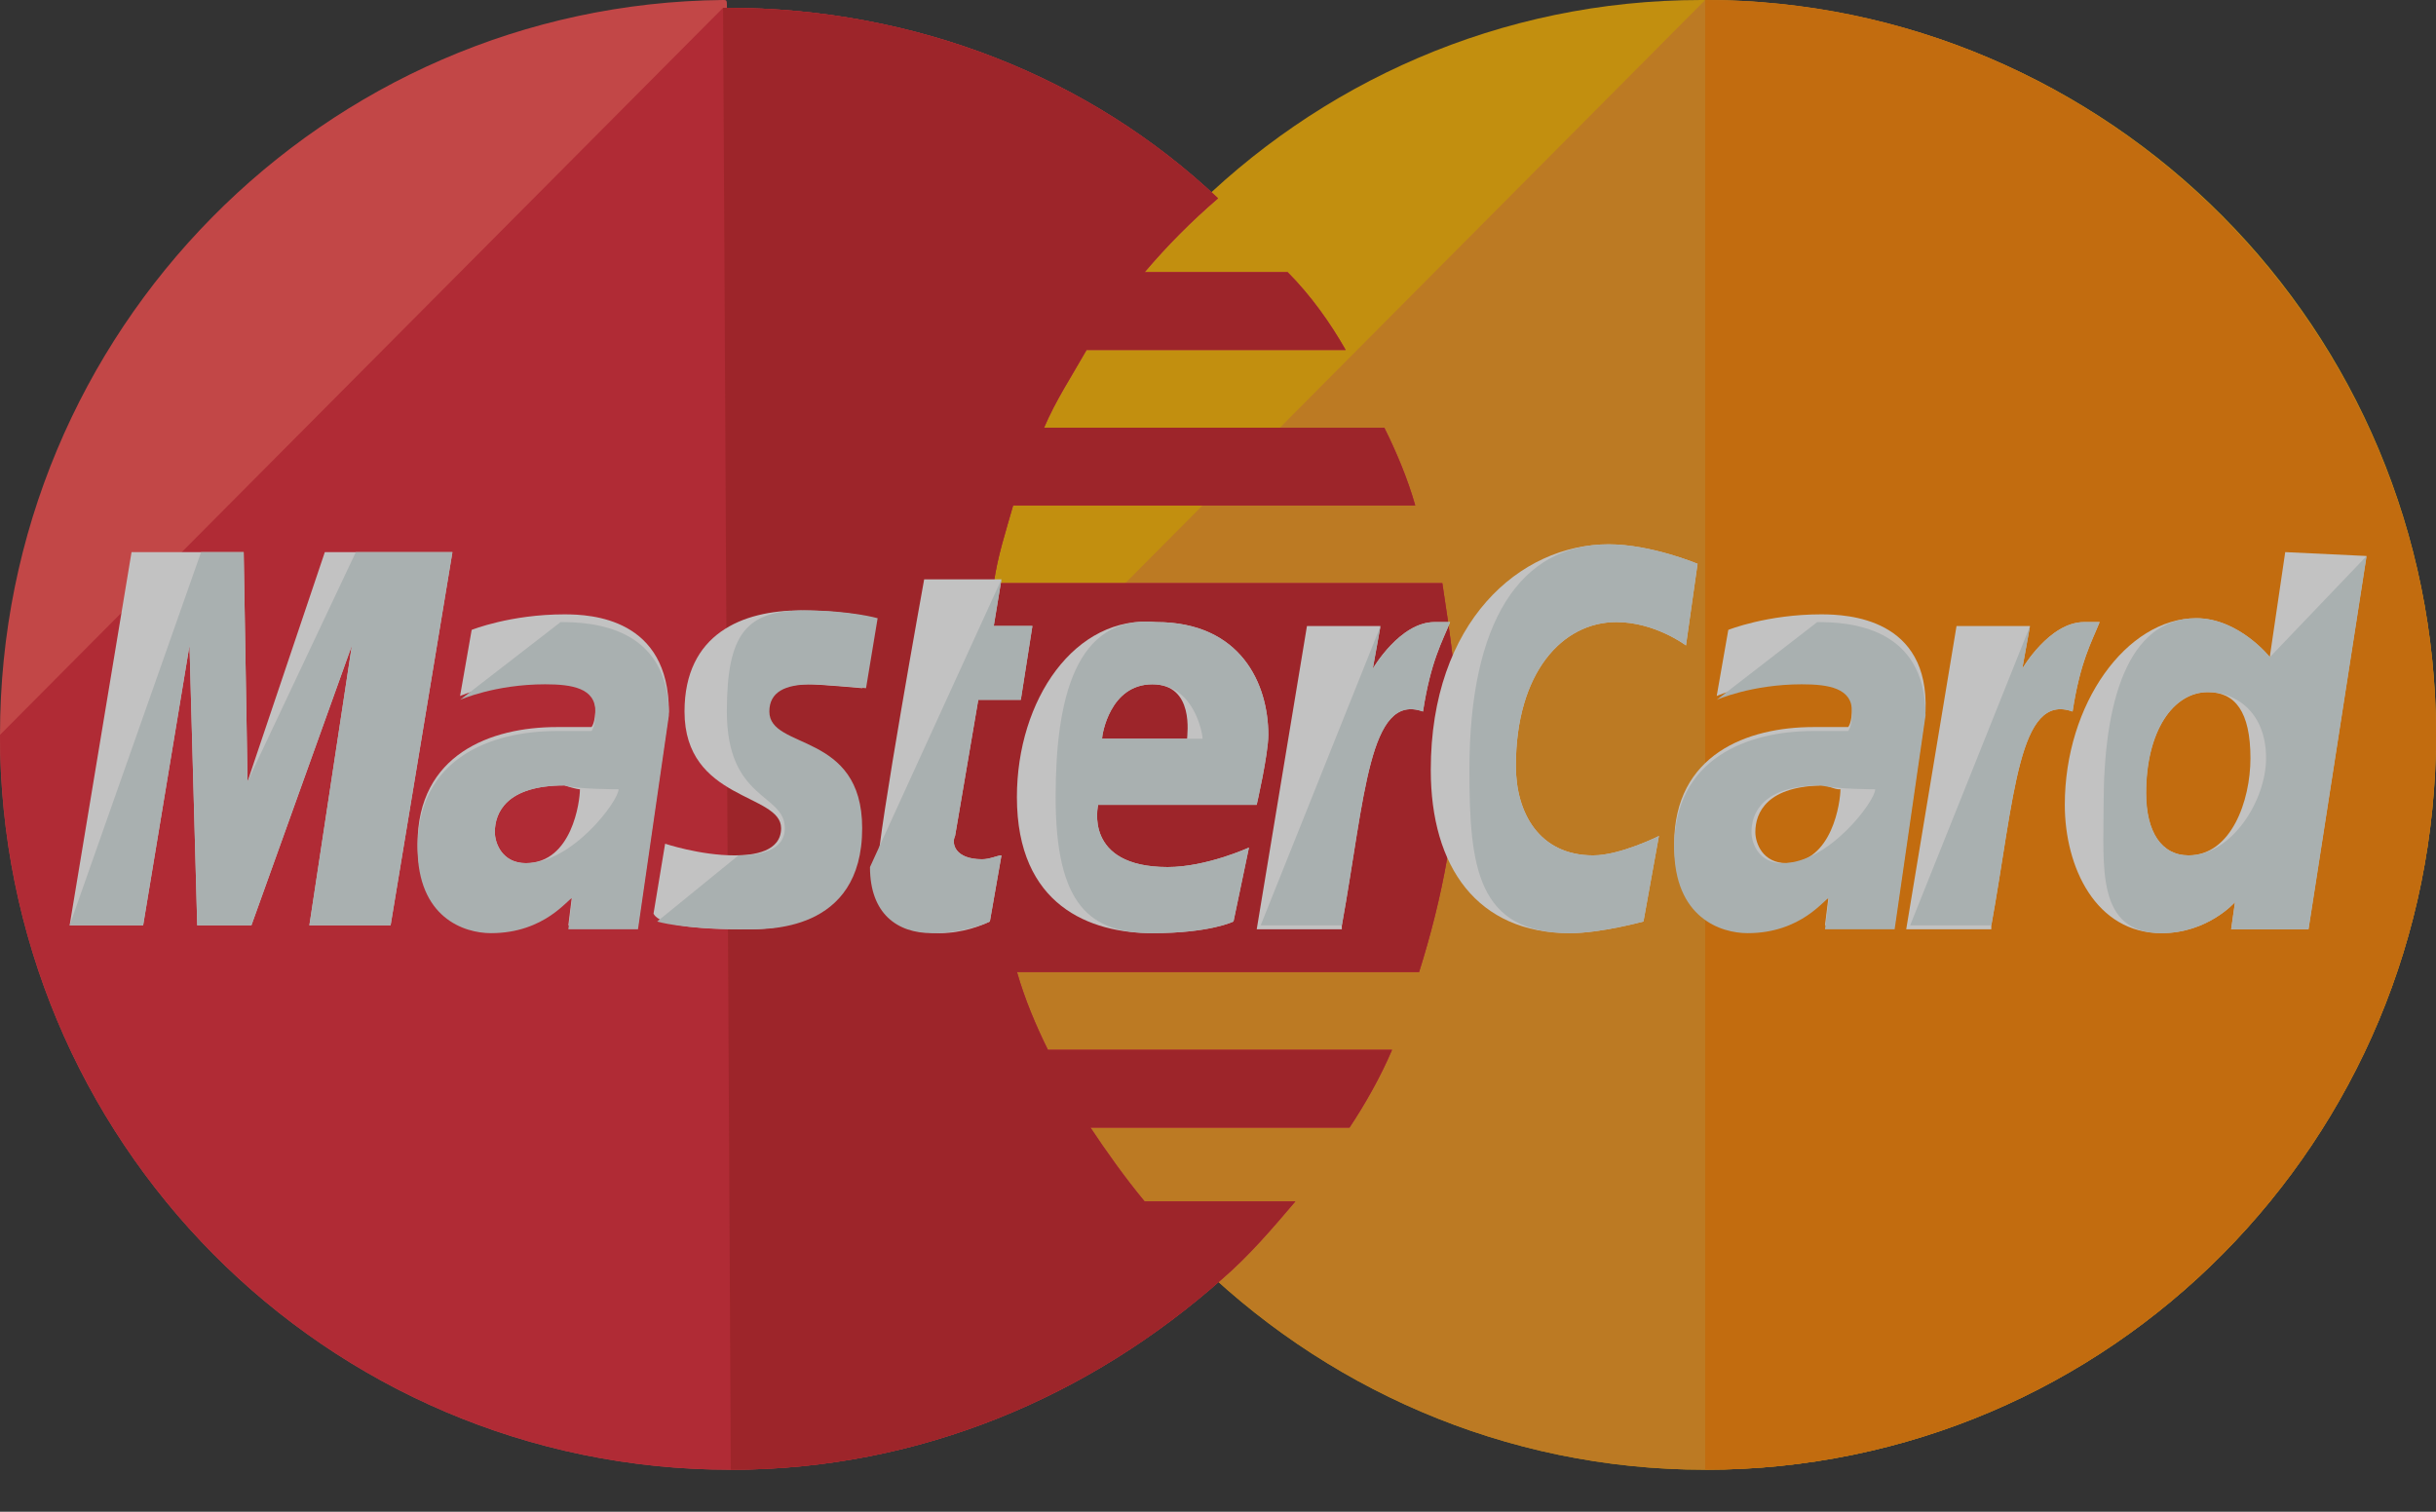 <svg width="29" height="18" viewBox="0 0 29 18" fill="none" xmlns="http://www.w3.org/2000/svg">
<rect x="0" y="0" width="29" height="18" fill="#333333" stroke="none"/>
<g style="mix-blend-mode:luminosity" opacity="0.7">
<path d="M29 8.75C29 13.565 25.133 17.5 20.3 17.5C15.512 17.5 11.6 13.565 11.6 8.75C11.6 3.935 15.466 0 20.254 0C25.133 0 29 3.935 29 8.75Z" fill="#FFB600"/>
<path d="M20.3 0C25.087 0 29 3.935 29 8.75C29 13.565 25.133 17.5 20.3 17.5C15.512 17.5 11.6 13.565 11.6 8.75" fill="#F7981D"/>
<path d="M20.3 0C25.087 0 29 3.935 29 8.75C29 13.565 25.133 17.5 20.3 17.5" fill="#FF8500"/>
<path d="M8.608 0C3.867 0.046 0 3.935 0 8.75C0 13.565 3.867 17.5 8.7 17.5C10.956 17.5 12.981 16.62 14.546 15.231C14.869 14.953 15.145 14.629 15.421 14.305H13.626C13.396 14.027 13.165 13.703 12.981 13.426H16.065C16.25 13.148 16.434 12.824 16.572 12.5H12.475C12.337 12.222 12.199 11.898 12.107 11.574H16.894C17.17 10.694 17.354 9.768 17.354 8.796C17.354 8.148 17.262 7.546 17.17 6.944H11.83C11.876 6.62 11.969 6.342 12.061 6.018H16.848C16.756 5.694 16.618 5.37 16.48 5.093H12.429C12.567 4.768 12.751 4.491 12.935 4.167H16.019C15.835 3.843 15.605 3.518 15.329 3.241H13.626C13.902 2.917 14.178 2.639 14.5 2.361C12.981 0.926 10.91 0.093 8.654 0.093C8.654 -8.96812e-08 8.654 0 8.608 0Z" fill="#FF5050"/>
<path d="M0 8.75C0 13.565 3.867 17.5 8.7 17.5C10.956 17.5 12.981 16.62 14.546 15.231C14.869 14.954 15.145 14.629 15.421 14.305H13.626C13.396 14.028 13.165 13.704 12.981 13.426H16.065C16.25 13.148 16.434 12.824 16.572 12.5H12.475C12.337 12.222 12.199 11.898 12.107 11.574H16.894C17.17 10.694 17.354 9.768 17.354 8.796C17.354 8.148 17.262 7.546 17.17 6.944H11.83C11.876 6.62 11.969 6.343 12.061 6.018H16.848C16.756 5.694 16.618 5.37 16.48 5.093H12.429C12.567 4.768 12.751 4.491 12.935 4.167H16.019C15.835 3.843 15.605 3.519 15.329 3.241H13.626C13.902 2.917 14.178 2.639 14.5 2.361C12.981 0.926 10.91 0.093 8.654 0.093H8.608" fill="#E52836"/>
<path d="M8.7 17.5C10.956 17.5 12.982 16.62 14.547 15.231C14.869 14.954 15.145 14.629 15.421 14.305H13.626C13.396 14.028 13.166 13.704 12.982 13.426H16.066C16.25 13.148 16.434 12.824 16.572 12.5H12.475C12.337 12.222 12.199 11.898 12.107 11.574H16.894C17.171 10.694 17.355 9.768 17.355 8.796C17.355 8.148 17.262 7.546 17.171 6.944H11.831C11.877 6.62 11.969 6.343 12.061 6.018H16.848C16.756 5.694 16.618 5.37 16.48 5.093H12.429C12.567 4.768 12.751 4.491 12.935 4.167H16.02C15.835 3.843 15.605 3.519 15.329 3.241H13.626C13.902 2.917 14.178 2.639 14.501 2.361C12.982 0.926 10.91 0.093 8.654 0.093H8.608" fill="#CB2026"/>
<path d="M11.784 10.972L11.922 10.185C11.876 10.185 11.784 10.231 11.692 10.231C11.37 10.231 11.324 10.046 11.37 9.953L11.646 8.333H12.152L12.29 7.453H11.83L11.922 6.898H11.002C11.002 6.898 10.449 9.953 10.449 10.324C10.449 10.879 10.771 11.111 11.186 11.111C11.462 11.111 11.692 11.018 11.784 10.972Z" fill="white"/>
<path d="M12.106 9.491C12.106 10.787 12.981 11.111 13.718 11.111C14.408 11.111 14.684 10.972 14.684 10.972L14.868 10.092C14.868 10.092 14.362 10.324 13.902 10.324C12.889 10.324 13.073 9.583 13.073 9.583H14.96C14.96 9.583 15.099 8.981 15.099 8.75C15.099 8.148 14.776 7.407 13.764 7.407C12.797 7.315 12.106 8.333 12.106 9.491ZM13.718 8.148C14.224 8.148 14.132 8.75 14.132 8.796H13.119C13.119 8.75 13.211 8.148 13.718 8.148Z" fill="white"/>
<path d="M19.565 10.972L19.749 9.954C19.749 9.954 19.289 10.185 18.967 10.185C18.322 10.185 18.046 9.676 18.046 9.12C18.046 8.009 18.598 7.407 19.243 7.407C19.703 7.407 20.071 7.685 20.071 7.685L20.209 6.713C20.209 6.713 19.657 6.481 19.151 6.481C18.092 6.481 17.033 7.407 17.033 9.167C17.033 10.324 17.586 11.111 18.69 11.111C19.059 11.111 19.565 10.972 19.565 10.972Z" fill="white"/>
<path d="M6.72 7.315C6.075 7.315 5.615 7.5 5.615 7.5L5.477 8.287C5.477 8.287 5.891 8.102 6.49 8.102C6.812 8.102 7.088 8.148 7.088 8.426C7.088 8.611 7.042 8.657 7.042 8.657C7.042 8.657 6.766 8.657 6.628 8.657C5.845 8.657 4.971 8.981 4.971 10.046C4.971 10.879 5.523 11.065 5.845 11.065C6.49 11.065 6.766 10.648 6.812 10.648L6.766 11.018H7.595L7.963 8.472C7.963 7.361 7.042 7.315 6.72 7.315ZM6.904 9.398C6.904 9.537 6.812 10.277 6.26 10.277C5.983 10.277 5.891 10.046 5.891 9.907C5.891 9.676 6.029 9.352 6.72 9.352C6.858 9.398 6.904 9.398 6.904 9.398Z" fill="white"/>
<path d="M8.839 11.065C9.069 11.065 10.22 11.111 10.22 9.861C10.22 8.704 9.115 8.935 9.115 8.472C9.115 8.241 9.299 8.148 9.622 8.148C9.76 8.148 10.266 8.194 10.266 8.194L10.404 7.361C10.404 7.361 10.082 7.268 9.53 7.268C8.839 7.268 8.149 7.546 8.149 8.472C8.149 9.537 9.299 9.444 9.299 9.861C9.299 10.139 8.977 10.185 8.747 10.185C8.333 10.185 7.918 10.046 7.918 10.046L7.78 10.879C7.826 10.972 8.056 11.065 8.839 11.065Z" fill="white"/>
<path d="M27.205 6.574L27.021 7.824C27.021 7.824 26.652 7.361 26.146 7.361C25.318 7.361 24.581 8.379 24.581 9.583C24.581 10.324 24.949 11.111 25.732 11.111C26.284 11.111 26.607 10.741 26.607 10.741L26.561 11.065H27.481L28.172 6.62L27.205 6.574ZM26.791 9.028C26.791 9.537 26.561 10.185 26.054 10.185C25.732 10.185 25.548 9.907 25.548 9.444C25.548 8.704 25.87 8.241 26.284 8.241C26.607 8.241 26.791 8.472 26.791 9.028Z" fill="white"/>
<path d="M1.704 11.018L2.256 7.685L2.348 11.018H2.993L4.189 7.685L3.683 11.018H4.65L5.386 6.574H3.867L2.947 9.305L2.901 6.574H1.566L0.829 11.018H1.704Z" fill="white"/>
<path d="M15.974 11.018C16.25 9.491 16.296 8.241 16.94 8.472C17.032 7.87 17.171 7.639 17.263 7.407C17.263 7.407 17.216 7.407 17.078 7.407C16.664 7.407 16.342 7.963 16.342 7.963L16.434 7.454H15.559L14.961 11.065H15.974V11.018Z" fill="white"/>
<path d="M21.68 7.315C21.035 7.315 20.575 7.5 20.575 7.5L20.437 8.287C20.437 8.287 20.851 8.102 21.45 8.102C21.772 8.102 22.048 8.148 22.048 8.426C22.048 8.611 22.002 8.657 22.002 8.657C22.002 8.657 21.726 8.657 21.588 8.657C20.805 8.657 19.931 8.981 19.931 10.046C19.931 10.879 20.483 11.065 20.805 11.065C21.45 11.065 21.726 10.648 21.772 10.648L21.726 11.018H22.555L22.923 8.472C22.969 7.361 22.002 7.315 21.68 7.315ZM21.91 9.398C21.91 9.537 21.818 10.277 21.266 10.277C20.989 10.277 20.897 10.046 20.897 9.907C20.897 9.676 21.035 9.352 21.726 9.352C21.864 9.398 21.864 9.398 21.91 9.398Z" fill="white"/>
<path d="M23.706 11.018C23.982 9.491 24.028 8.241 24.673 8.472C24.765 7.87 24.903 7.639 24.995 7.407C24.995 7.407 24.949 7.407 24.811 7.407C24.397 7.407 24.074 7.963 24.074 7.963L24.166 7.454H23.292L22.693 11.065H23.706V11.018Z" fill="white"/>
<path d="M10.357 10.324C10.357 10.879 10.68 11.111 11.094 11.111C11.416 11.111 11.692 11.018 11.784 10.972L11.922 10.185C11.877 10.185 11.784 10.231 11.692 10.231C11.37 10.231 11.324 10.046 11.37 9.953L11.646 8.333H12.153L12.291 7.453H11.831L11.922 6.898" fill="#DCE5E5"/>
<path d="M12.567 9.491C12.567 10.787 12.982 11.111 13.718 11.111C14.409 11.111 14.685 10.972 14.685 10.972L14.869 10.092C14.869 10.092 14.363 10.324 13.902 10.324C12.89 10.324 13.074 9.583 13.074 9.583H14.961C14.961 9.583 15.099 8.981 15.099 8.75C15.099 8.148 14.777 7.407 13.764 7.407C12.797 7.315 12.567 8.333 12.567 9.491ZM13.718 8.148C14.225 8.148 14.317 8.75 14.317 8.796H13.12C13.12 8.75 13.212 8.148 13.718 8.148Z" fill="#DCE5E5"/>
<path d="M19.565 10.972L19.749 9.954C19.749 9.954 19.288 10.185 18.966 10.185C18.322 10.185 18.046 9.676 18.046 9.12C18.046 8.009 18.598 7.407 19.242 7.407C19.703 7.407 20.071 7.685 20.071 7.685L20.209 6.713C20.209 6.713 19.657 6.481 19.15 6.481C18.092 6.481 17.493 7.407 17.493 9.167C17.493 10.324 17.585 11.111 18.69 11.111C19.058 11.111 19.565 10.972 19.565 10.972Z" fill="#DCE5E5"/>
<path d="M5.477 8.333C5.477 8.333 5.891 8.148 6.49 8.148C6.812 8.148 7.088 8.194 7.088 8.472C7.088 8.657 7.042 8.704 7.042 8.704C7.042 8.704 6.766 8.704 6.628 8.704C5.845 8.704 4.971 9.028 4.971 10.092C4.971 10.926 5.523 11.111 5.845 11.111C6.49 11.111 6.766 10.694 6.812 10.694L6.766 11.065H7.595L7.963 8.518C7.963 7.454 7.042 7.407 6.674 7.407L5.477 8.333ZM7.364 9.398C7.364 9.537 6.812 10.278 6.26 10.278C5.983 10.278 5.891 10.046 5.891 9.907C5.891 9.676 6.029 9.352 6.72 9.352C6.858 9.398 7.364 9.398 7.364 9.398Z" fill="#DCE5E5"/>
<path d="M7.824 10.972C7.824 10.972 8.1 11.065 8.883 11.065C9.113 11.065 10.264 11.111 10.264 9.861C10.264 8.704 9.159 8.935 9.159 8.472C9.159 8.241 9.343 8.148 9.666 8.148C9.804 8.148 10.31 8.194 10.31 8.194L10.448 7.361C10.448 7.361 10.126 7.268 9.573 7.268C8.883 7.268 8.653 7.546 8.653 8.472C8.653 9.537 9.343 9.444 9.343 9.861C9.343 10.139 9.021 10.185 8.791 10.185" fill="#DCE5E5"/>
<path d="M27.023 7.824C27.023 7.824 26.654 7.361 26.148 7.361C25.32 7.361 25.043 8.379 25.043 9.583C25.043 10.324 24.951 11.111 25.734 11.111C26.286 11.111 26.608 10.741 26.608 10.741L26.562 11.065H27.483L28.174 6.62L27.023 7.824ZM26.977 9.028C26.977 9.537 26.562 10.185 26.056 10.185C25.734 10.185 25.55 9.907 25.55 9.444C25.55 8.704 25.872 8.241 26.286 8.241C26.608 8.241 26.977 8.472 26.977 9.028Z" fill="#DCE5E5"/>
<path d="M1.704 11.018L2.256 7.685L2.348 11.018H2.993L4.189 7.685L3.683 11.018H4.65L5.386 6.574H4.236L2.947 9.305L2.901 6.574H2.394L0.829 11.018H1.704Z" fill="#DCE5E5"/>
<path d="M15.008 11.018H15.975C16.251 9.491 16.297 8.241 16.941 8.472C17.033 7.87 17.171 7.639 17.263 7.407C17.263 7.407 17.217 7.407 17.079 7.407C16.665 7.407 16.343 7.963 16.343 7.963L16.435 7.454" fill="#DCE5E5"/>
<path d="M20.437 8.333C20.437 8.333 20.851 8.148 21.45 8.148C21.772 8.148 22.048 8.194 22.048 8.472C22.048 8.657 22.002 8.704 22.002 8.704C22.002 8.704 21.726 8.704 21.588 8.704C20.805 8.704 19.931 9.028 19.931 10.092C19.931 10.926 20.483 11.111 20.805 11.111C21.45 11.111 21.726 10.694 21.772 10.694L21.726 11.065H22.555L22.923 8.518C22.923 7.454 22.002 7.407 21.634 7.407L20.437 8.333ZM22.324 9.398C22.324 9.537 21.772 10.278 21.22 10.278C20.943 10.278 20.851 10.046 20.851 9.907C20.851 9.676 20.989 9.352 21.68 9.352C21.864 9.398 22.324 9.398 22.324 9.398Z" fill="#DCE5E5"/>
<path d="M22.74 11.018H23.707C23.983 9.491 24.029 8.241 24.674 8.472C24.766 7.87 24.904 7.639 24.996 7.407C24.996 7.407 24.95 7.407 24.812 7.407C24.397 7.407 24.075 7.963 24.075 7.963L24.167 7.454" fill="#DCE5E5"/>
</g>
</svg>
